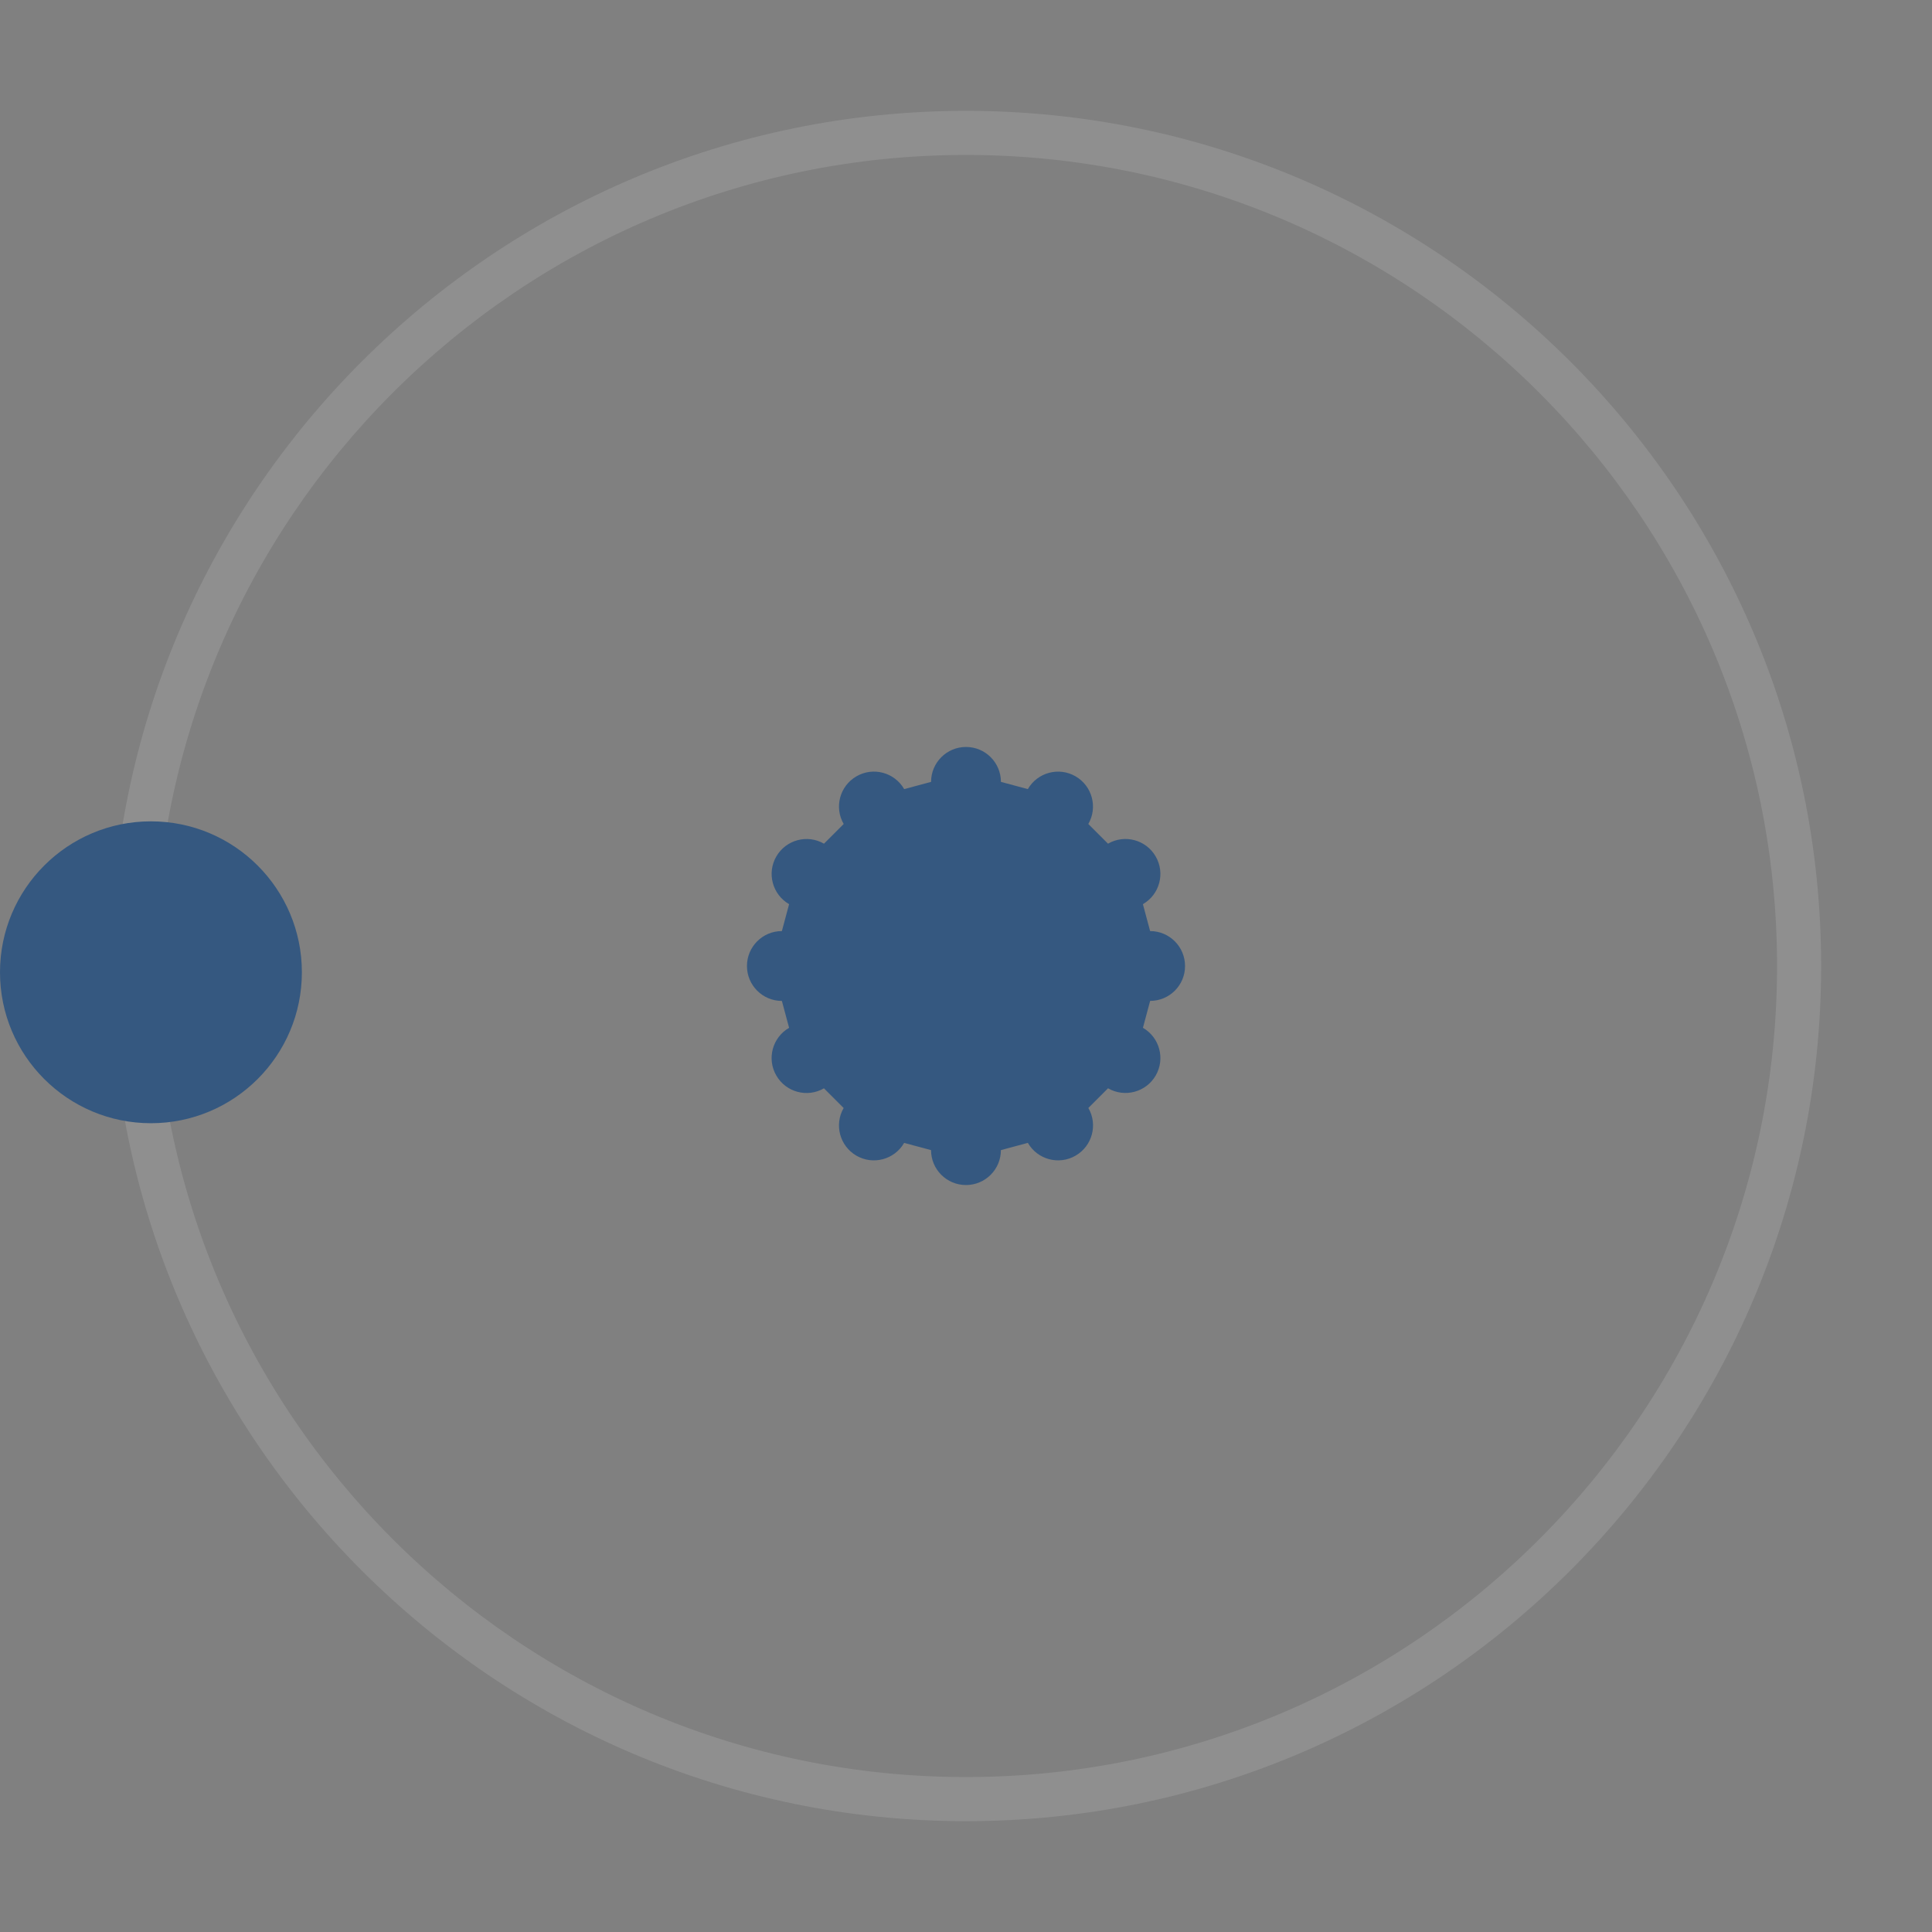 <?xml version="1.0" encoding="UTF-8" standalone="no"?>
<svg id="Layer_1" xmlns:rdf="http://www.w3.org/1999/02/22-rdf-syntax-ns#" xmlns="http://www.w3.org/2000/svg" enable-background="new 0 0 64 64" xml:space="preserve" viewBox="0 0 64 64" height="100%" width="100%" version="1.0" y="0px" x="0px" xmlns:cc="http://creativecommons.org/ns#" xmlns:dc="http://purl.org/dc/elements/1.1/"><rect x="0" y="0" width="64" height="64" fill="#808080" stroke="none"/><g id="g3168" style="opacity:0.12;" transform="translate(-0.372,-0.372)"><g id="g3170"><path id="path3172" style="fill:#ffffff;" d="m32.372,60.701c-15.62,0-28.327-12.708-28.327-28.328s12.707-28.329,28.327-28.329,28.328,12.708,28.328,28.328-12.708,28.329-28.328,28.329zm0-55.196c-14.814,0-26.866,12.053-26.866,26.867s12.053,26.867,26.866,26.867c14.815,0,26.867-12.053,26.867-26.867,0.001-14.815-12.052-26.867-26.867-26.867z"/></g></g><circle id="circle3174" cy="32.208" cx="5" r="5" fill="#355880"/><path id="path3176" style="fill:#355880;" d="m38.1,33.156-0.239,0.891c0.553,0.32,0.743,1.027,0.424,1.58-0.32,0.553-1.027,0.743-1.58,0.424l-0.652,0.652c0.32,0.553,0.13,1.261-0.424,1.58-0.553,0.32-1.261,0.13-1.58-0.424l-0.893,0.24c0,0.639-0.518,1.157-1.157,1.157s-1.157-0.518-1.157-1.157l-0.891-0.239c-0.32,0.553-1.027,0.743-1.58,0.424-0.553-0.32-0.743-1.027-0.424-1.58l-0.652-0.652c-0.552,0.32-1.26,0.13-1.579-0.424-0.32-0.553-0.13-1.261,0.424-1.58l-0.239-0.891c-0.639,0-1.157-0.518-1.157-1.157s0.518-1.157,1.157-1.157l0.239-0.891c-0.553-0.32-0.743-1.027-0.424-1.58,0.32-0.553,1.027-0.743,1.58-0.424l0.652-0.652c-0.32-0.553-0.13-1.261,0.424-1.58,0.553-0.32,1.261-0.13,1.58,0.424l0.891-0.239c0-0.639,0.518-1.157,1.157-1.157s1.157,0.518,1.157,1.157l0.891,0.239c0.32-0.553,1.027-0.743,1.58-0.424,0.553,0.32,0.743,1.027,0.424,1.58l0.652,0.652c0.553-0.32,1.261-0.13,1.58,0.424,0.32,0.553,0.13,1.261-0.424,1.58l0.239,0.891c0.639,0,1.157,0.518,1.157,1.157,0.002,0.638-0.517,1.156-1.156,1.156z"/></svg>
